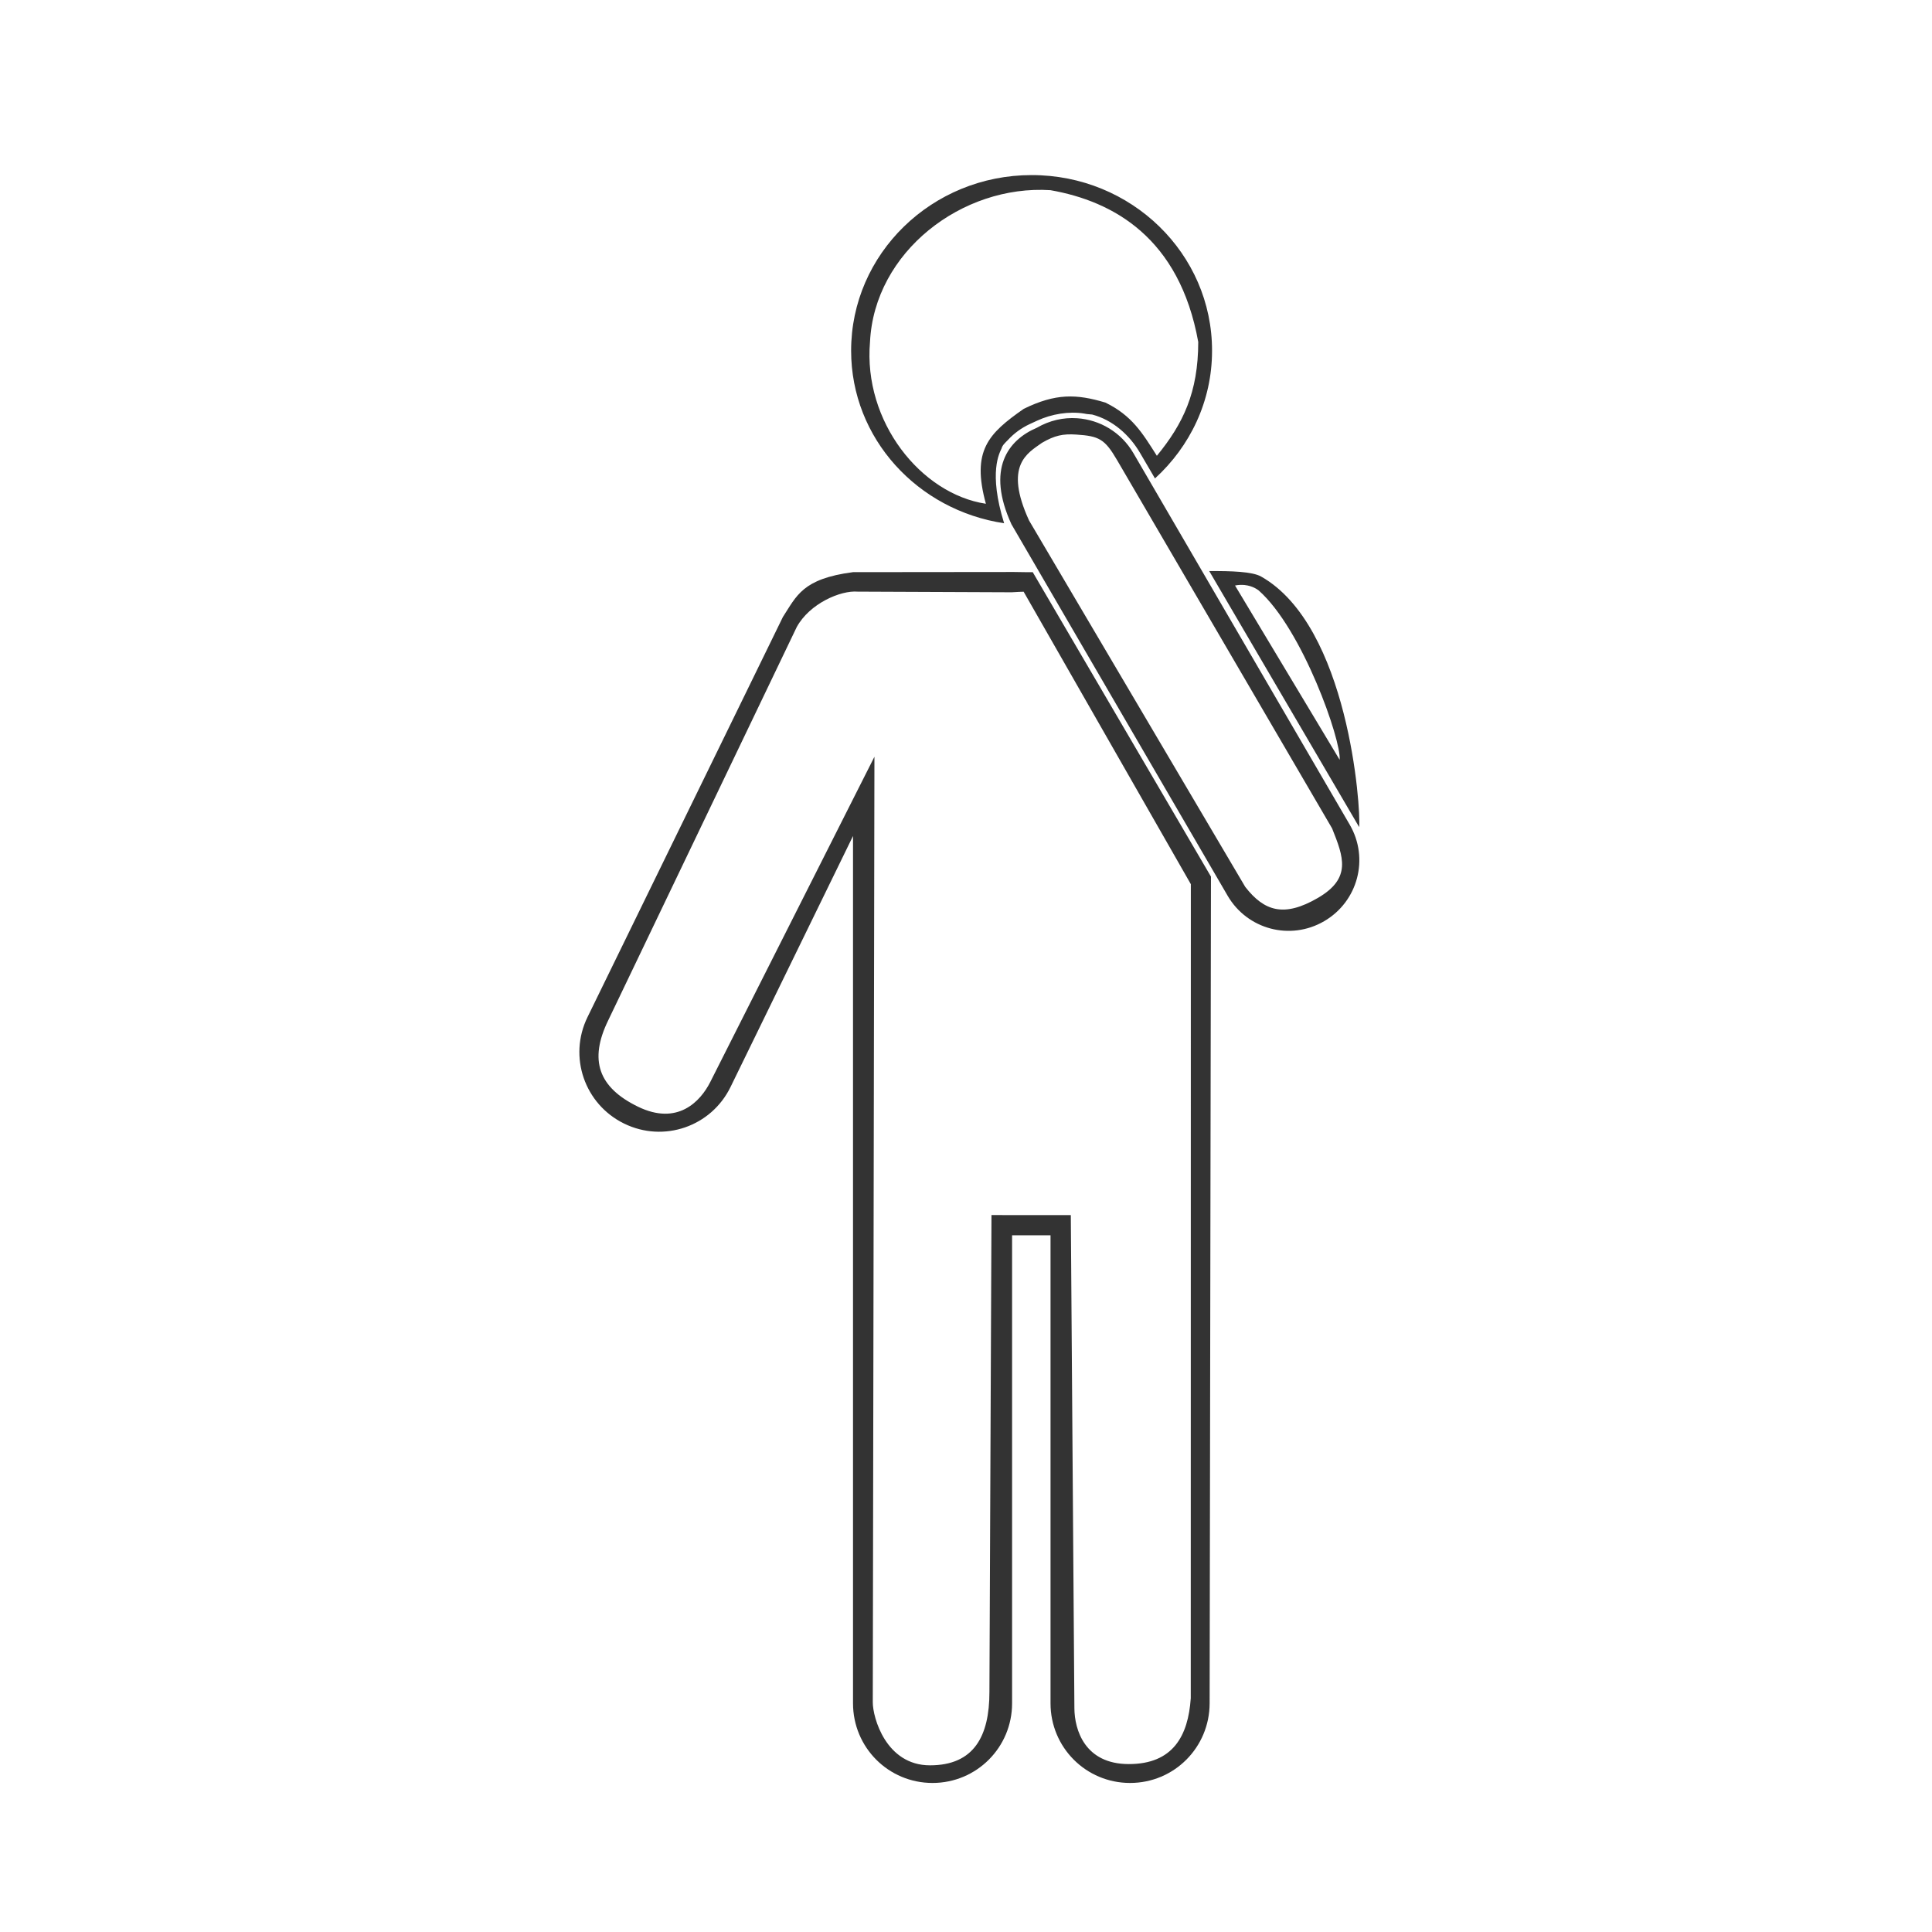 <svg width="48" height="48" viewBox="0 0 48 48" fill="none" xmlns="http://www.w3.org/2000/svg">
<path fill-rule="evenodd" clip-rule="evenodd" d="M25.629 4.35C23.153 4.35 21.144 6.305 21.146 8.715C21.147 10.895 22.8 12.678 24.947 13C24.551 11.725 24.837 11.249 24.883 11.143C24.905 11.058 24.977 10.998 25.039 10.934C25.187 10.772 25.371 10.634 25.59 10.533L25.768 10.451C26.129 10.284 26.558 10.214 26.938 10.275C27.033 10.295 27.02 10.285 27.135 10.299C27.635 10.431 28.056 10.794 28.326 11.256L28.695 11.887C29.566 11.092 30.113 9.968 30.113 8.715C30.116 6.302 28.108 4.347 25.629 4.35ZM26.098 4.725C27.659 4.999 29.305 5.909 29.77 8.496C29.769 9.75 29.394 10.53 28.742 11.324C28.383 10.758 28.125 10.325 27.463 10.002C26.746 9.786 26.227 9.769 25.434 10.158C24.556 10.771 24.132 11.196 24.494 12.516C22.878 12.271 21.444 10.473 21.615 8.496C21.722 6.258 23.903 4.584 26.098 4.725ZM26.76 10.391C26.423 10.368 26.077 10.444 25.762 10.627C25.039 10.934 24.5 11.652 25.129 13.025L30.5 22.254C30.989 23.094 32.059 23.376 32.898 22.887C33.738 22.398 34.022 21.328 33.533 20.488L28.16 11.26C27.855 10.735 27.321 10.428 26.76 10.391ZM26.744 10.797C27.306 10.834 27.448 10.907 27.754 11.432L33.096 20.582C33.382 21.297 33.582 21.82 32.742 22.309C31.902 22.797 31.411 22.641 30.938 22.035L25.567 12.932C24.938 11.558 25.523 11.262 25.887 11.002C26.202 10.819 26.407 10.774 26.744 10.797ZM30.043 14.188L33.768 20.549C33.814 20.079 33.504 15.553 31.332 14.324C31.112 14.2 30.589 14.185 30.043 14.188ZM25.192 14.211L21.193 14.215C19.934 14.379 19.792 14.806 19.451 15.328L14.596 25.271C14.115 26.256 14.524 27.436 15.508 27.916C16.492 28.396 17.67 27.99 18.15 27.006L21.193 20.77V42.318C21.193 43.414 22.073 44.297 23.168 44.297C24.263 44.297 25.145 43.414 25.145 42.318V30.691H26.1V42.318C26.1 43.414 26.981 44.297 28.076 44.297C29.172 44.297 30.051 43.414 30.053 42.318L30.086 21.779L25.658 14.215C25.546 14.215 25.556 14.219 25.192 14.211ZM30.922 14.535C31.132 14.556 31.253 14.658 31.27 14.668C32.363 15.631 33.33 18.408 33.283 18.877L30.684 14.547C30.773 14.529 30.852 14.528 30.922 14.535ZM21.309 14.699L25.135 14.715C25.223 14.707 25.432 14.701 25.432 14.701L29.586 21.967L29.584 42.193C29.52 43.132 29.14 43.828 28.045 43.828C26.95 43.828 26.697 42.976 26.693 42.443L26.604 30.189L24.633 30.188L24.582 42.037C24.582 43.132 24.201 43.859 23.105 43.859C22.01 43.859 21.683 42.669 21.684 42.293L21.725 18.801L17.645 26.885C17.399 27.369 16.832 27.974 15.848 27.494C14.863 27.014 14.631 26.334 15.111 25.35L19.795 15.578C20.116 14.994 20.884 14.663 21.309 14.699Z" fill="#333333"/>
</svg>
